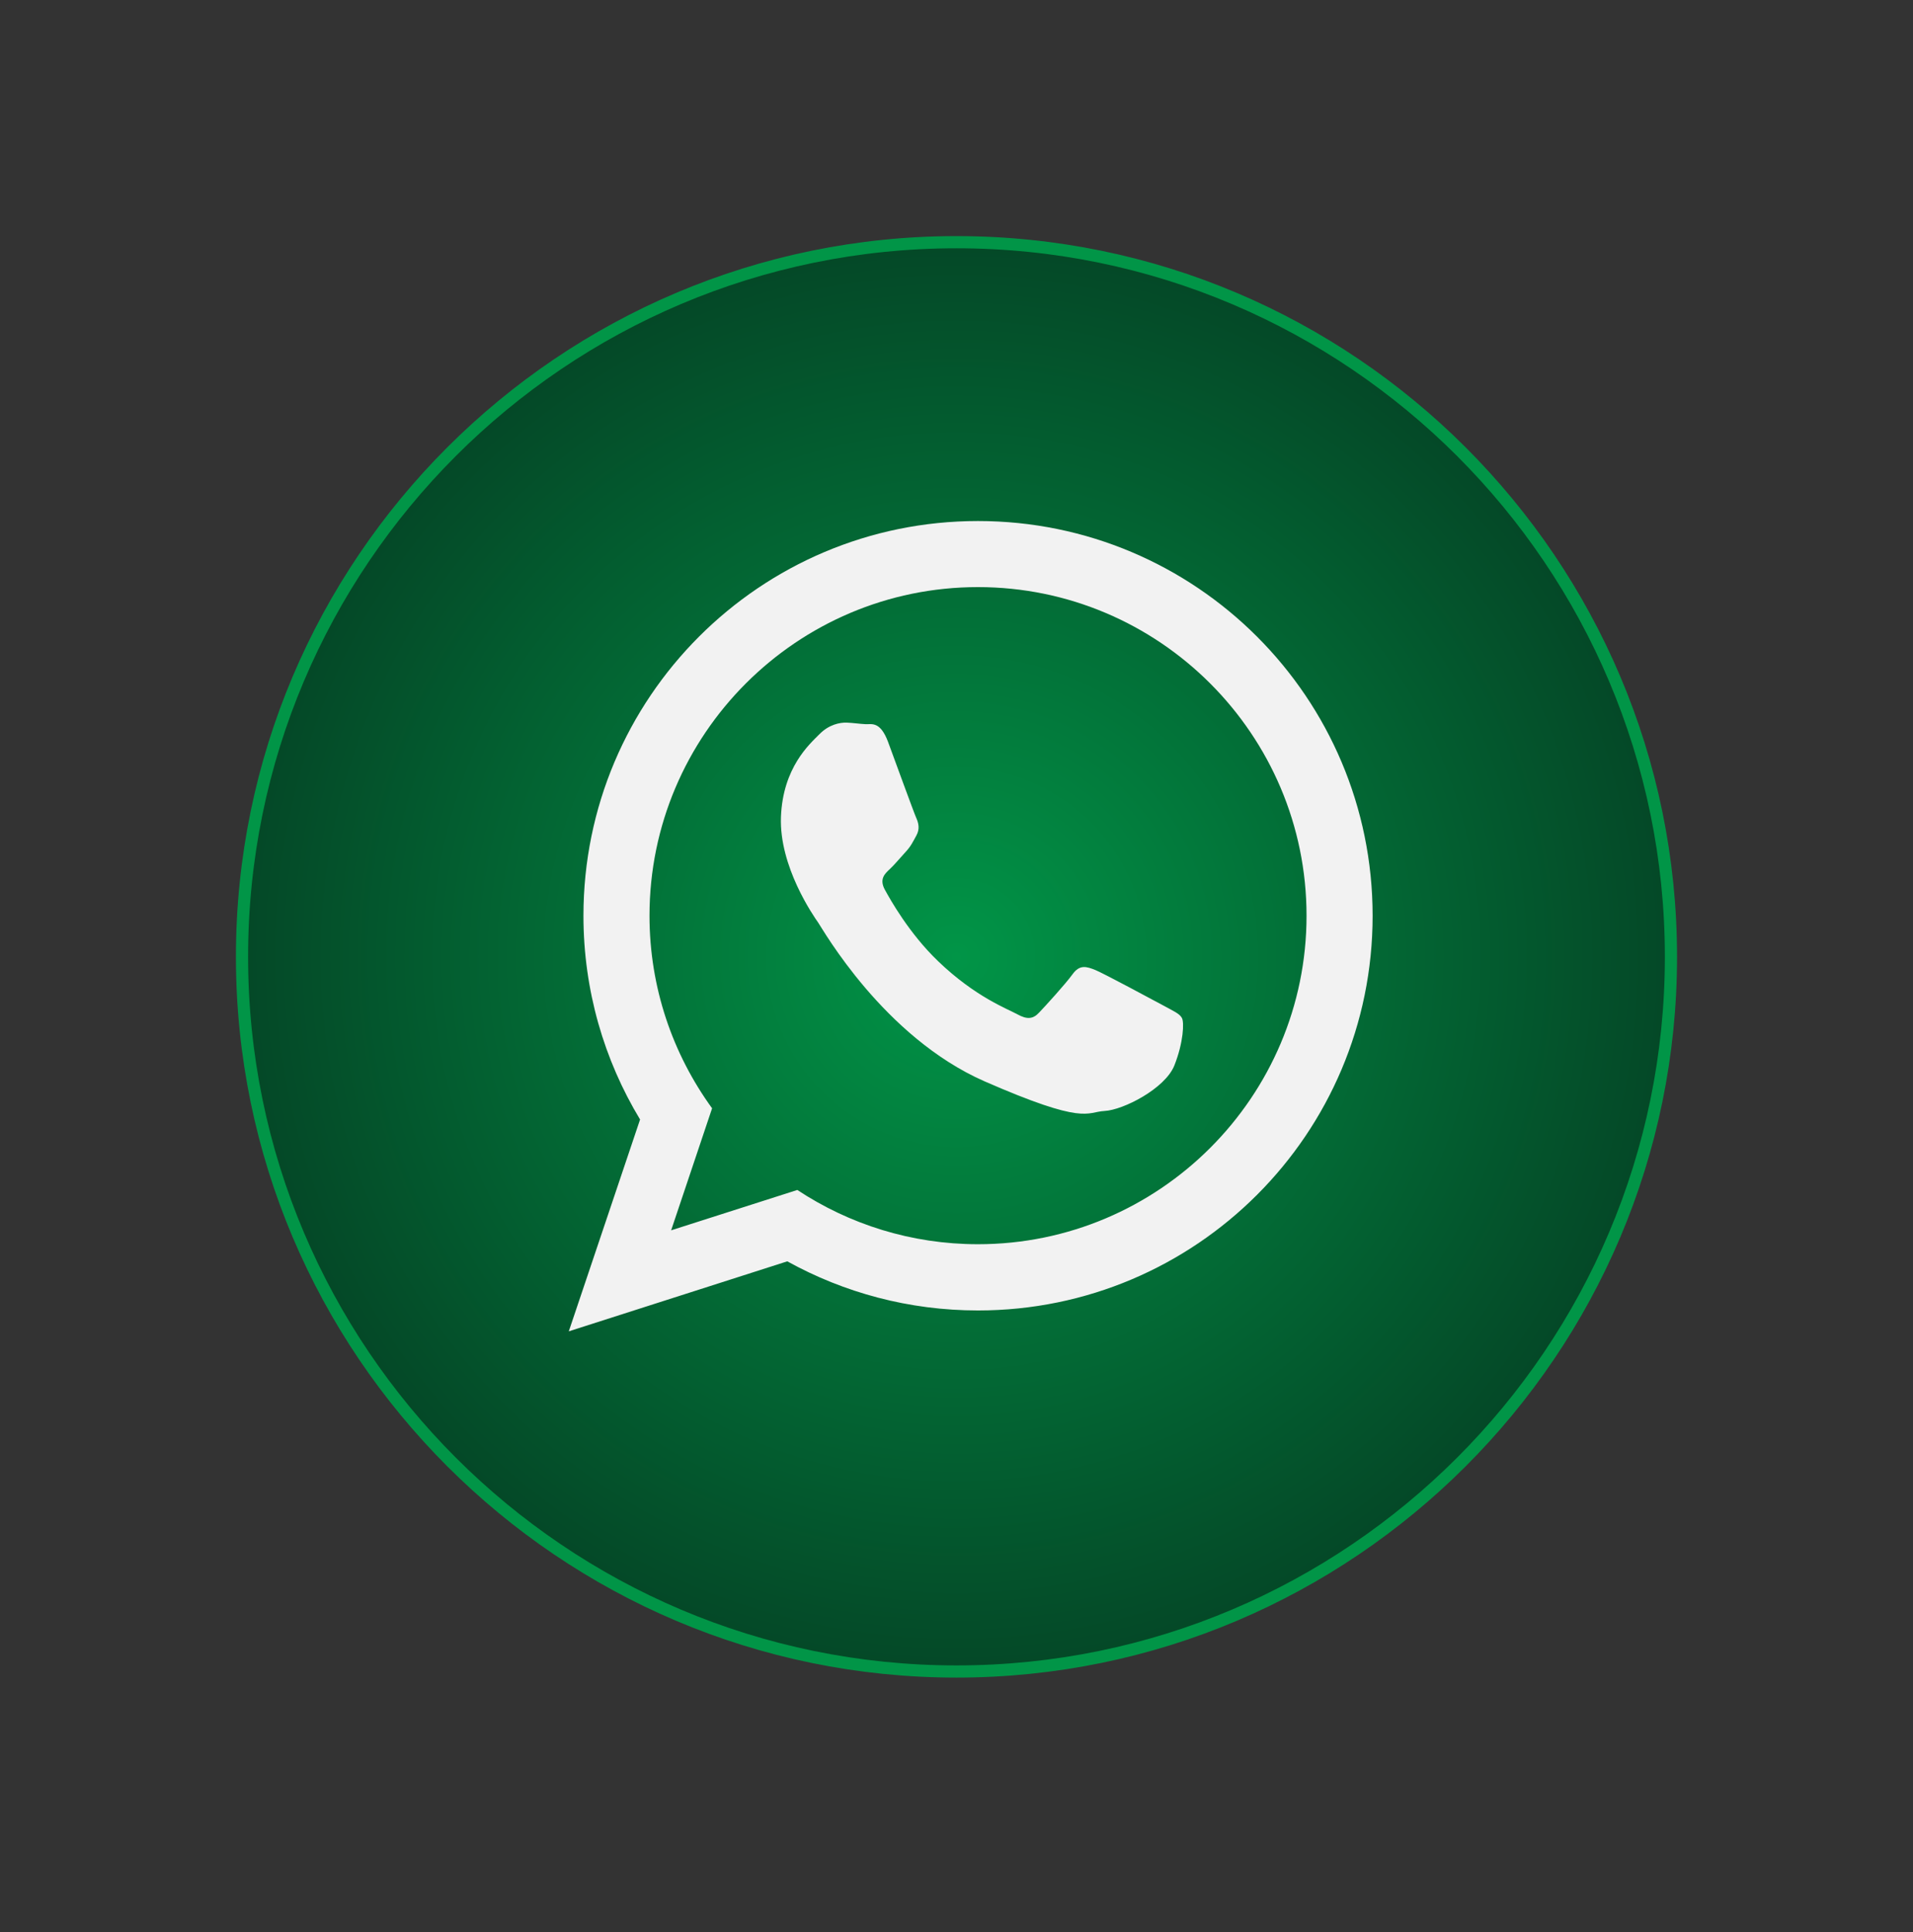 <?xml version="1.0" encoding="utf-8"?>
<!-- Generator: Adobe Illustrator 16.0.0, SVG Export Plug-In . SVG Version: 6.00 Build 0)  -->
<!DOCTYPE svg PUBLIC "-//W3C//DTD SVG 1.1//EN" "http://www.w3.org/Graphics/SVG/1.1/DTD/svg11.dtd">
<svg version="1.1" id="Layer_1" xmlns="http://www.w3.org/2000/svg" xmlns:xlink="http://www.w3.org/1999/xlink" x="0px" y="0px"
	 width="57.031px" height="57.586px" viewBox="0 0 57.031 57.586" enable-background="new 0 0 57.031 57.586" xml:space="preserve">
<rect x="0" y="0" width="57.031" height="57.586" fill="#333333" stroke="none"/>
<g>
	<g>
		<g opacity="0.7">
			<path fill="#010101" d="M28.515,49.386c-11.458,0-20.779-9.324-20.779-20.778c0-11.458,9.321-20.779,20.779-20.779
				c11.455,0,20.779,9.321,20.779,20.779C49.294,40.062,39.97,49.386,28.515,49.386z"/>
		</g>
		<radialGradient id="SVGID_1_" cx="27.922" cy="26.406" r="20.451" gradientUnits="userSpaceOnUse">
			<stop  offset="0" style="stop-color:#35B1E1"/>
			<stop  offset="1" style="stop-color:#065382"/>
		</radialGradient>
		<path fill="url(#SVGID_1_)" stroke="#35B1E1" stroke-width="0.363" stroke-miterlimit="10" d="M28.515,49.386
			c-11.458,0-20.779-9.324-20.779-20.778c0-11.458,9.321-20.779,20.779-20.779c11.455,0,20.779,9.321,20.779,20.779
			C49.294,40.062,39.97,49.386,28.515,49.386z"/>
		<path fill="#F2F2F2" d="M41.83,21.508c-0.909,0.404-1.89,0.677-2.918,0.8c1.05-0.628,1.854-1.624,2.232-2.811
			c-0.98,0.583-2.065,1.004-3.222,1.233c-0.928-0.987-2.246-1.604-3.71-1.604c-2.805,0-5.082,2.274-5.082,5.079
			c0,0.398,0.048,0.787,0.132,1.158c-4.22-0.211-7.96-2.233-10.466-5.308c-0.439,0.749-0.69,1.624-0.69,2.554
			c0,1.761,0.896,3.317,2.259,4.227c-0.831-0.026-1.613-0.253-2.299-0.633c0,0.02,0,0.042,0,0.062c0,2.461,1.75,4.514,4.075,4.979
			c-0.426,0.118-0.875,0.18-1.341,0.18c-0.325,0-0.644-0.03-0.954-0.092c0.646,2.018,2.521,3.485,4.743,3.529
			c-1.737,1.363-3.926,2.172-6.308,2.172c-0.409,0-0.813-0.021-1.209-0.07c2.246,1.441,4.915,2.286,7.785,2.286
			c9.341,0,14.449-7.741,14.449-14.455c0-0.22-0.005-0.439-0.014-0.657C40.288,23.42,41.149,22.528,41.83,21.508L41.83,21.508z
			 M41.83,21.508"/>
	</g>
</g>
<g>
	<g>
		<g opacity="0.7">
			<path fill="#010101" d="M28.515,49.815c-11.745,0-21.3-9.553-21.3-21.299c0-11.745,9.555-21.298,21.3-21.298
				c11.742,0,21.3,9.553,21.3,21.298C49.815,40.263,40.257,49.815,28.515,49.815z"/>
		</g>
		<radialGradient id="SVGID_2_" cx="28.515" cy="28.517" r="21.299" gradientUnits="userSpaceOnUse">
			<stop  offset="0" style="stop-color:#019547"/>
			<stop  offset="1" style="stop-color:#044827"/>
		</radialGradient>
		<path fill="url(#SVGID_2_)" stroke="#019547" stroke-width="0.363" stroke-miterlimit="10" d="M28.515,49.815
			c-11.745,0-21.3-9.553-21.3-21.299c0-11.745,9.555-21.298,21.3-21.298c11.742,0,21.3,9.553,21.3,21.298
			C49.815,40.263,40.257,49.815,28.515,49.815z"/>
		<path fill-rule="evenodd" clip-rule="evenodd" fill="#F2F2F2" d="M34.675,29.963c-0.298-0.16-1.749-0.941-2.02-1.054
			c-0.27-0.108-0.468-0.167-0.68,0.126c-0.212,0.293-0.812,0.949-0.996,1.142c-0.181,0.195-0.356,0.213-0.653,0.05
			c-0.293-0.162-1.248-0.514-2.357-1.579c-0.865-0.829-1.428-1.836-1.595-2.143c-0.162-0.307,0-0.464,0.158-0.608
			c0.14-0.131,0.311-0.34,0.468-0.509s0.212-0.293,0.32-0.489c0.108-0.196,0.063-0.374-0.006-0.527s-0.615-1.654-0.84-2.264
			c-0.23-0.611-0.482-0.521-0.658-0.525c-0.176-0.007-0.374-0.039-0.572-0.047c-0.203-0.007-0.532,0.056-0.815,0.345
			c-0.289,0.291-1.09,0.989-1.147,2.465c-0.056,1.478,0.967,2.947,1.111,3.152c0.142,0.205,1.951,3.407,4.957,4.728
			c3.01,1.316,3.027,0.915,3.577,0.884c0.555-0.027,1.803-0.663,2.082-1.353c0.274-0.689,0.298-1.293,0.226-1.419
			C35.166,30.206,34.968,30.125,34.675,29.963L34.675,29.963z M29.155,37.081c-1.987,0-3.839-0.595-5.385-1.617l-3.762,1.203
			l1.221-3.637c-1.172-1.613-1.866-3.597-1.866-5.739c0-5.4,4.394-9.794,9.792-9.794c5.403,0,9.796,4.394,9.796,9.794
			C38.951,32.688,34.558,37.081,29.155,37.081L29.155,37.081z M29.155,15.528c-6.493,0-11.761,5.265-11.761,11.763
			c0,2.224,0.618,4.302,1.688,6.073l-2.125,6.313l6.514-2.086c1.688,0.933,3.625,1.464,5.684,1.464
			c6.498,0,11.766-5.267,11.766-11.764C40.92,20.793,35.653,15.528,29.155,15.528L29.155,15.528z"/>
	</g>
</g>
</svg>
